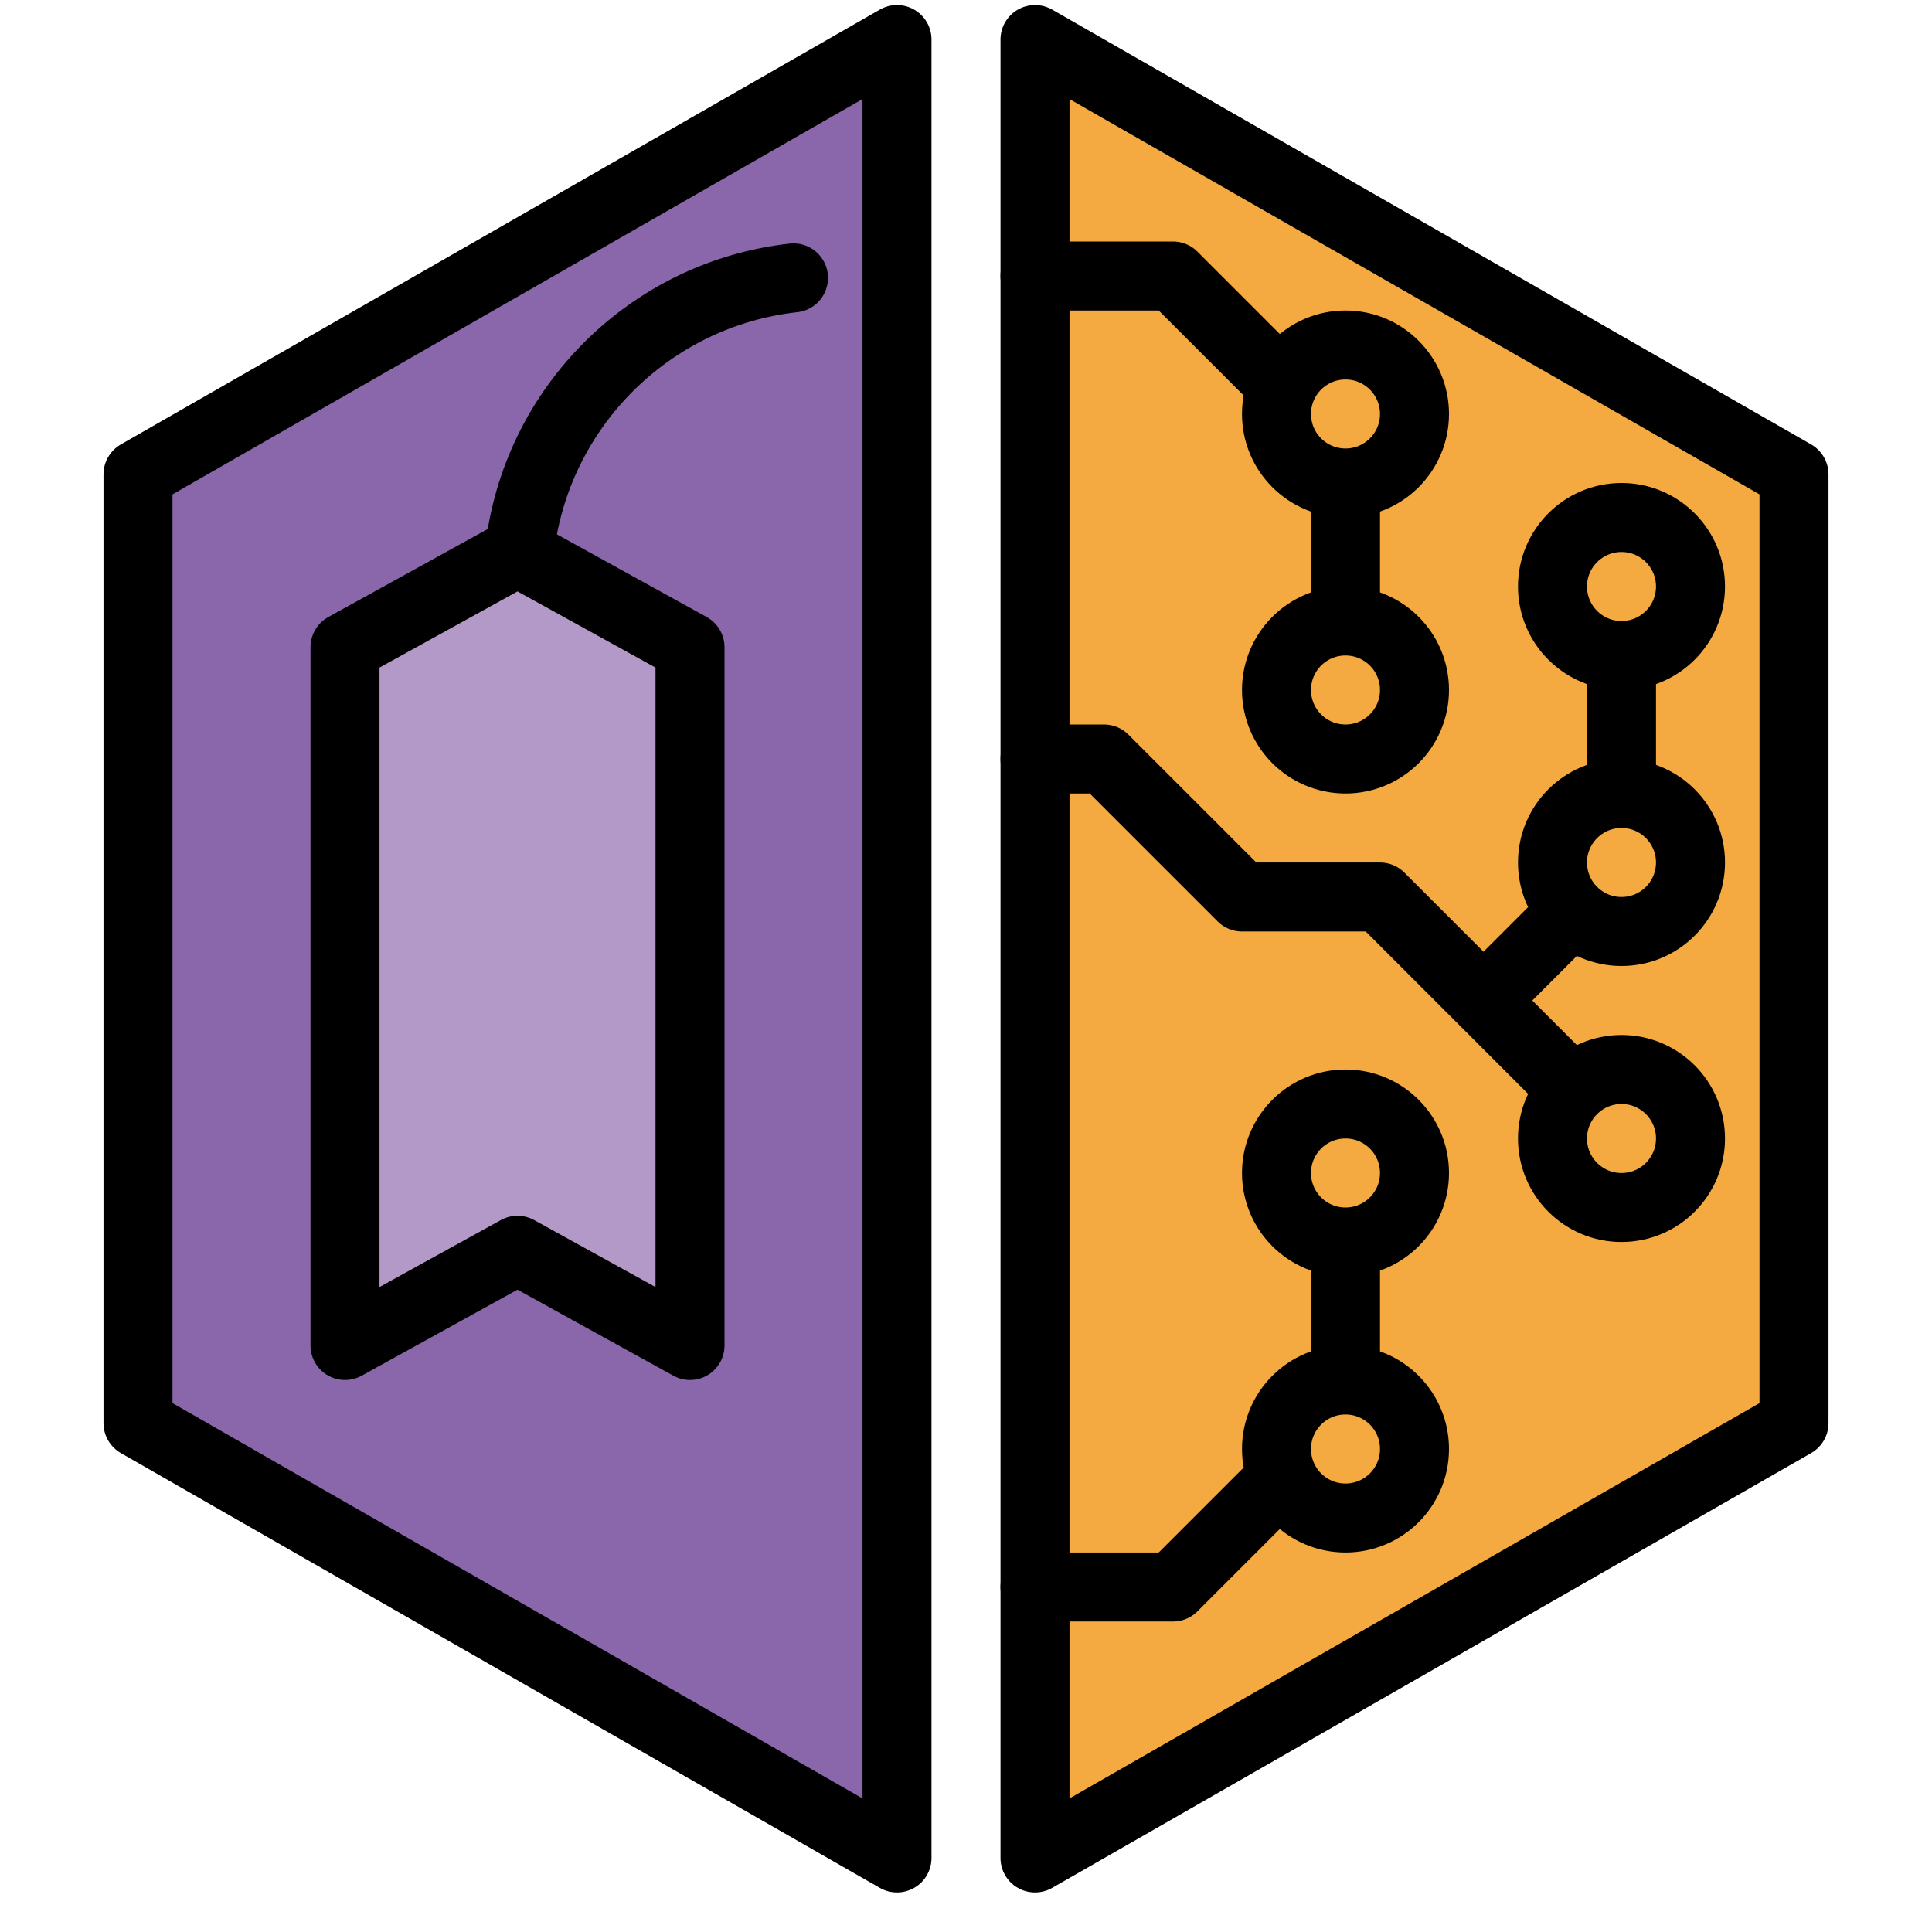 <svg viewBox="8 8 56 56" xmlns="http://www.w3.org/2000/svg">
  <defs>
    <linearGradient id="yellow-gradient" x1="0%" x2="0%" y1="0%" y2="100%">
      <stop offset="0%" style="stop-color:#FDE02F;stop-opacity:1;"/>
      <stop offset="100%" style="stop-color:#F7B209;stop-opacity:1;"/>
    </linearGradient>
  </defs>
  <g id="color">
    <path d="M34 9.146L12 21.75V49.25L34 61.854V9.146Z" fill="#8967AA"/>
    <path d="M38 9.146L60 21.75V49.25L38 61.854V9.146Z" fill="#F4AA41"/>
    <path d="M18 26.76L23 24L28 26.76V47L23 44.24L18 47V26.76Z" fill="#B399C8"/>
  </g>
  <g id="line">
    <path d="M12 21.75L11.503 20.882C11.192 21.061 11 21.392 11 21.75H12ZM34 9.146H35C35 8.789 34.81 8.459 34.501 8.281C34.193 8.102 33.812 8.101 33.503 8.278L34 9.146ZM12 49.25H11C11 49.608 11.192 49.94 11.503 50.118L12 49.25ZM34 61.854L33.503 62.722C33.812 62.899 34.193 62.898 34.501 62.719C34.81 62.541 35 62.211 35 61.854H34ZM60 49.25L60.497 50.118C60.808 49.94 61 49.608 61 49.25H60ZM38 61.854H37C37 62.211 37.19 62.541 37.499 62.719C37.807 62.898 38.188 62.899 38.497 62.722L38 61.854ZM60 21.75H61C61 21.392 60.808 21.061 60.497 20.882L60 21.75ZM38 9.146L38.497 8.278C38.188 8.101 37.807 8.102 37.499 8.281C37.19 8.459 37 8.789 37 9.146H38ZM12.497 22.618L34.497 10.014L33.503 8.278L11.503 20.882L12.497 22.618ZM13 49.25V21.75H11V49.25H13ZM34.497 60.986L12.497 48.382L11.503 50.118L33.503 62.722L34.497 60.986ZM35 61.854V9.146H33V61.854H35ZM59.503 48.382L37.503 60.986L38.497 62.722L60.497 50.118L59.503 48.382ZM59 21.75V49.25H61V21.75H59ZM37.503 10.014L59.503 22.618L60.497 20.882L38.497 8.278L37.503 10.014ZM37 9.146V61.854H39V9.146H37Z" fill="#000"/>
    <path d="M18 26.76L23 24L28 26.76V47L23 44.24L18 47V26.76Z" fill="none" stroke="#000" stroke-linejoin="round" stroke-width="2"/>
    <path d="M31 16.055C26.828 16.516 23.516 19.828 23.055 24" fill="none" stroke="#000" stroke-linecap="round" stroke-width="2"/>
    <circle cx="47" cy="28" fill="none" r="2" stroke="#000" stroke-width="2"/>
    <circle cx="47" cy="42" fill="none" r="2" stroke="#000" stroke-width="2"/>
    <circle cx="47" cy="20" fill="none" r="2" stroke="#000" stroke-width="2"/>
    <circle cx="55" cy="41" fill="none" r="2" stroke="#000" stroke-width="2"/>
    <circle cx="55" cy="33" fill="none" r="2" stroke="#000" stroke-width="2"/>
    <circle cx="55" cy="25" fill="none" r="2" stroke="#000" stroke-width="2"/>
    <path d="M38 30H40L44 34H48L53 39" fill="none" stroke="#000" stroke-linecap="round" stroke-linejoin="round" stroke-width="2"/>
    <path d="M50.5 37.5L53 35" fill="none" stroke="#000" stroke-width="2"/>
    <path d="M55 31V27" fill="none" stroke="#000" stroke-width="2"/>
    <path d="M38 16H42L45 19" fill="none" stroke="#000" stroke-linecap="round" stroke-linejoin="round" stroke-width="2"/>
    <circle fill="none" r="2" stroke="#000" stroke-width="2" transform="matrix(1 0 0 -1 47 50)"/>
    <path d="M38 54H42L45 51" fill="none" stroke="#000" stroke-linecap="round" stroke-linejoin="round" stroke-width="2"/>
    <path d="M47 22V26" fill="none" stroke="#000" stroke-width="2"/>
    <path d="M47 44V48" fill="none" stroke="#000" stroke-width="2"/>
  </g>
</svg>